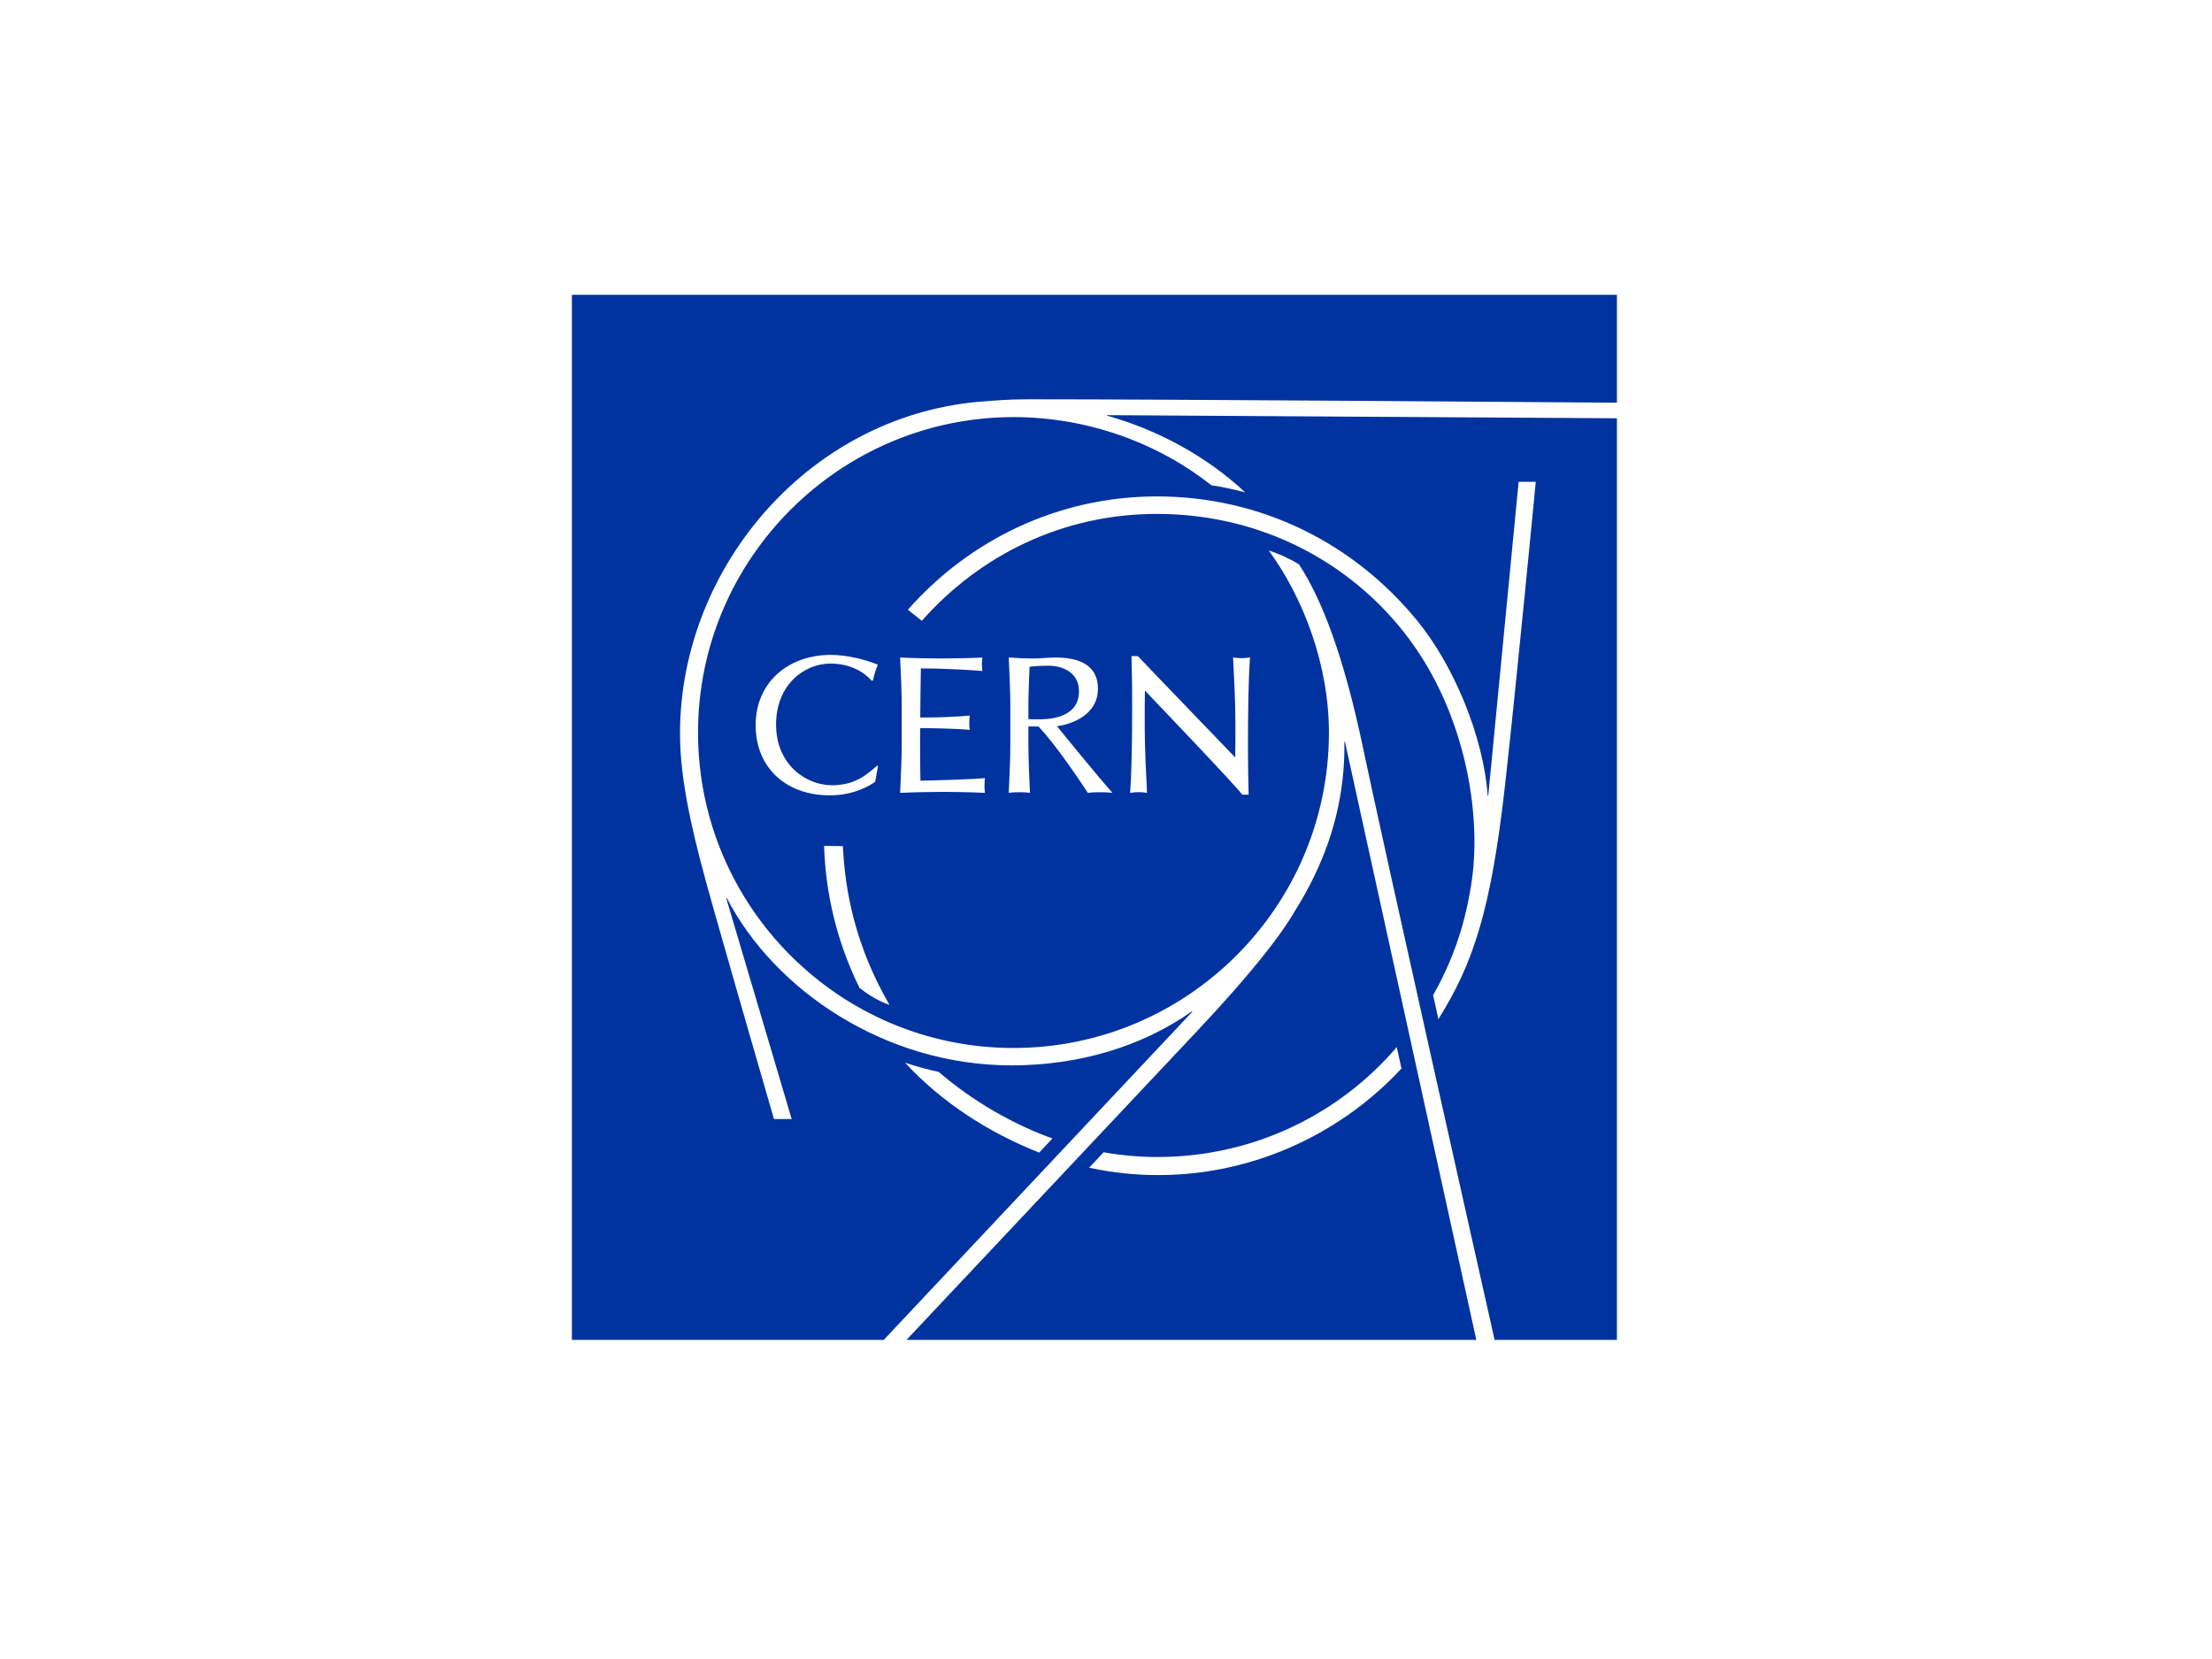 <?xml version="1.0" encoding="UTF-8" standalone="no"?>
<!-- Generator: Adobe Illustrator 25.2.1, SVG Export Plug-In . SVG Version: 6.00 Build 0)  -->

<svg
   version="1.1"
   id="Layer_1"
   x="0px"
   y="0px"
   viewBox="0 0 600 450"
   enable-background="new 0 0 283.465 283.465"
   xml:space="preserve"
   sodipodi:docname="feature.svg"
   width="600"
   height="450"
   inkscape:version="1.3 (0e150ed, 2023-07-21)"
   xmlns:inkscape="http://www.inkscape.org/namespaces/inkscape"
   xmlns:sodipodi="http://sodipodi.sourceforge.net/DTD/sodipodi-0.dtd"
   xmlns="http://www.w3.org/2000/svg"
   xmlns:svg="http://www.w3.org/2000/svg"><defs
   id="defs1" /><sodipodi:namedview
   id="namedview1"
   pagecolor="#ffffff"
   bordercolor="#000000"
   borderopacity="0.25"
   inkscape:showpageshadow="2"
   inkscape:pageopacity="0.0"
   inkscape:pagecheckerboard="0"
   inkscape:deskcolor="#d1d1d1"
   inkscape:zoom="0.75349762"
   inkscape:cx="299.27102"
   inkscape:cy="300.59816"
   inkscape:window-width="1512"
   inkscape:window-height="712"
   inkscape:window-x="0"
   inkscape:window-y="38"
   inkscape:window-maximized="0"
   inkscape:current-layer="Layer_1" />&#10;&#10;<path
   fill="#0033a0"
   d="m 364.656,201.221 c 0.429,24.998 -11.023,41.967 -14.629,47.856 -3.143,5.13 -10.654,15.024 -25.11,30.374 -18.235,19.365 -75.231,79.947 -79.029,83.983 h 154.558 l -35.636,-162.227 z m 14.216,82.805 1.277,5.803 c -15.302,16.528 -38.73,28.912 -66,28.912 -5.841,0 -11.941,-0.565 -18.719,-2.005 1.375,-1.463 2.693,-2.867 3.937,-4.188 4.352,0.773 9.361,1.284 14.506,1.286 26.524,0.013 49.699,-11.923 64.999,-29.808 z M 155.126,79.969 V 363.434 h 84.595 l 83.686,-88.992 -0.117,-0.107 c -13.455,9.491 -30.532,14.646 -48.943,14.646 -34.121,0 -64.191,-20.244 -77.232,-45.437 l -0.132,0.088 17.755,59.9 h -4.806 c 0,0 -8.809,-30.352 -16.33,-56.812 -5.692,-20.026 -9.198,-34.861 -9.154,-48.029 0.156,-45.284 35.77,-86.809 83.128,-89.874 1.3,-0.086 5.328,-0.506 11.328,-0.511 36.48,-0.022 148.884,0.84 159.687,0.923 V 79.969 Z m 99.509,210.79 c 6.786,5.88 17.542,13.273 30.838,18.05 -1.113,1.185 -2.321,2.469 -3.603,3.833 -13.279,-5.257 -26.271,-13.409 -36.369,-24.392 2.842,0.957 5.972,1.824 9.134,2.509 z m 45.622,-178.026 c 13.977,3.923 27.086,11.109 37.504,20.825 -3.006,-0.803 -6.071,-1.451 -9.188,-1.939 -14.647,-11.578 -33.714,-18.482 -53.64,-18.482 -47.069,0 -85.592,38.386 -85.592,85.565 0,47.18 38.382,85.564 85.565,85.564 47.179,0 85.565,-38.384 85.565,-85.564 0,-18.252 -6.876,-36.487 -16.318,-49.367 2.255,0.678 5.004,1.841 8.162,3.708 6.393,9.69 12.32,25.515 17.398,49.787 5.33,25.462 32.732,147.426 35.694,160.605 h 33.182 v -249.977 l -138.333,-0.85 c 10e-4,0.001 10e-4,0.009 10e-4,0.125 z m -95.288,83.956 c 0,-11.441 8.652,-19.051 20.412,-19.051 4.577,0 9.814,1.409 12.738,2.664 -0.611,1.353 -1.113,3.142 -1.326,4.258 l -0.319,0.106 c -2.261,-2.503 -5.898,-4.672 -11.279,-4.672 -6.83,0 -14.689,5.528 -14.689,16.557 0,10.737 8.009,16.442 15.169,16.442 6.434,0 9.513,-3 12.278,-5.337 l 0.212,0.213 -0.783,4.172 c -1.268,0.96 -5.664,3.695 -12.279,3.695 -11.975,-10e-4 -20.134,-7.545 -20.134,-19.047 z m 28.17,71.273 c -6.344,-12.899 -9.219,-25.995 -9.6,-38.519 1.612,0 3.481,0.067 5.093,0.067 0.556,11.987 3.274,26.892 12.648,43.087 -3.385,-1.244 -5.932,-2.886 -8.141,-4.635 z m 34.022,-52.901 c 0,0.001 0,0.001 0,0.001 -1.911,-0.098 -4.565,-0.176 -7.084,-0.221 -1.451,-0.024 -2.861,-0.041 -3.973,-0.044 -0.158,0 -0.319,0 -0.47,0 -3.247,0 -8.227,0.105 -11.475,0.266 0.214,-4.631 0.429,-9.26 0.429,-13.836 v -9.15 c 0,-4.578 -0.215,-9.206 -0.429,-13.728 3.193,0.16 8.121,0.265 11.313,0.265 3.193,0 9.149,-0.141 10.991,-0.265 -0.078,0.498 -0.127,1.089 -0.127,1.815 0,0.725 0.071,1.473 0.127,1.836 -3.505,-0.263 -9.766,-0.692 -16.682,-0.692 -0.056,2.287 -0.162,11.991 -0.162,13.324 6.278,0 10.301,-0.269 13.441,-0.532 -0.105,0.532 -0.16,1.486 -0.16,2.017 0,0.532 0.054,1.32 0.16,1.853 -3.671,-0.374 -11.887,-0.48 -13.441,-0.48 -0.095,1.779 -0.012,13.294 0.053,14.266 3.889,-0.057 13.857,-0.359 17.489,-0.693 -0.057,0.403 -0.125,1.233 -0.125,2.042 -10e-4,0.809 0.046,1.399 0.125,1.956 z m 31.252,-0.175 c -0.485,0 -2.321,0.017 -3.334,0.177 -2.103,-3.205 -8.839,-13.302 -13.419,-18.015 -0.137,0 -2.708,0.003 -2.708,0.003 v 4.23 c 0,4.575 0.212,9.205 0.426,13.781 -0.906,-0.161 -2.542,-0.177 -2.877,-0.177 -0.335,0 -1.971,0.017 -2.878,0.177 0.214,-4.577 0.428,-9.206 0.428,-13.781 v -9.152 c 0,-4.577 -0.213,-9.207 -0.428,-13.782 2.024,0.16 4.584,0.265 6.606,0.265 2.021,0 4.043,-0.265 6.064,-0.265 6.013,0 11.523,1.776 11.523,8.472 0,7.084 -7.06,9.632 -11.104,10.163 2.606,3.246 11.946,14.619 15.032,18.08 -1.061,-0.16 -2.845,-0.176 -3.331,-0.176 z m 40.28,0.673 -1.742,-0.017 c -2.13,-2.888 -24.461,-26.18 -26.395,-28.237 -0.053,1.967 -0.055,6.062 -0.055,10.043 0,5.287 0.4,13.354 0.634,17.714 -0.54,-0.098 -1.338,-0.195 -2.268,-0.195 -0.939,0 -1.709,0.086 -2.331,0.195 0.436,-5.625 0.558,-14.755 0.558,-23.337 0,-6.704 -0.099,-10.38 -0.178,-13.762 l 1.744,0.015 c 2.256,2.45 24.457,25.428 26.392,27.487 0.053,-1.967 0.057,-5.441 0.057,-9.424 0,-5.285 -0.402,-13.354 -0.636,-17.711 0.542,0.094 1.338,0.192 2.269,0.192 0.942,0 1.71,-0.084 2.332,-0.192 -0.438,5.624 -0.56,14.753 -0.56,23.336 0,6.703 0.099,10.508 0.179,13.893 z m 45.774,-47.143 c 9.889,12.128 17.896,31.314 19.065,47.379 h 0.156 l 8.24,-85.104 4.646,-0.003 c 0,0 -5.271,55.013 -8.341,82.351 -3.844,34.241 -8.729,48.448 -18.071,63.403 l -1.43,-6.508 c 7.28,-12.787 9.357,-23.946 10.306,-29.823 2.956,-18.304 -1.273,-43.291 -14.025,-62.789 -14.291,-21.849 -39.84,-37.924 -71.2,-37.924 -25.762,0 -48.143,11.327 -63.766,28.993 l -3.789,-3.003 c 16.539,-18.764 40.576,-30.737 67.558,-30.737 28.293,0.001 53.482,12.713 70.651,33.765 z m -91.788,19.131 c 0,-5.29 -4.629,-6.973 -8.248,-6.973 -2.448,0 -4.043,0.161 -5.162,0.268 -0.159,3.885 -0.318,7.457 -0.318,11.287 v 2.926 c 0.529,0.071 3.021,0.059 3.566,0.049 4.394,-0.091 10.162,-1.486 10.162,-7.557 z"
   id="path1" />&#10;</svg>
